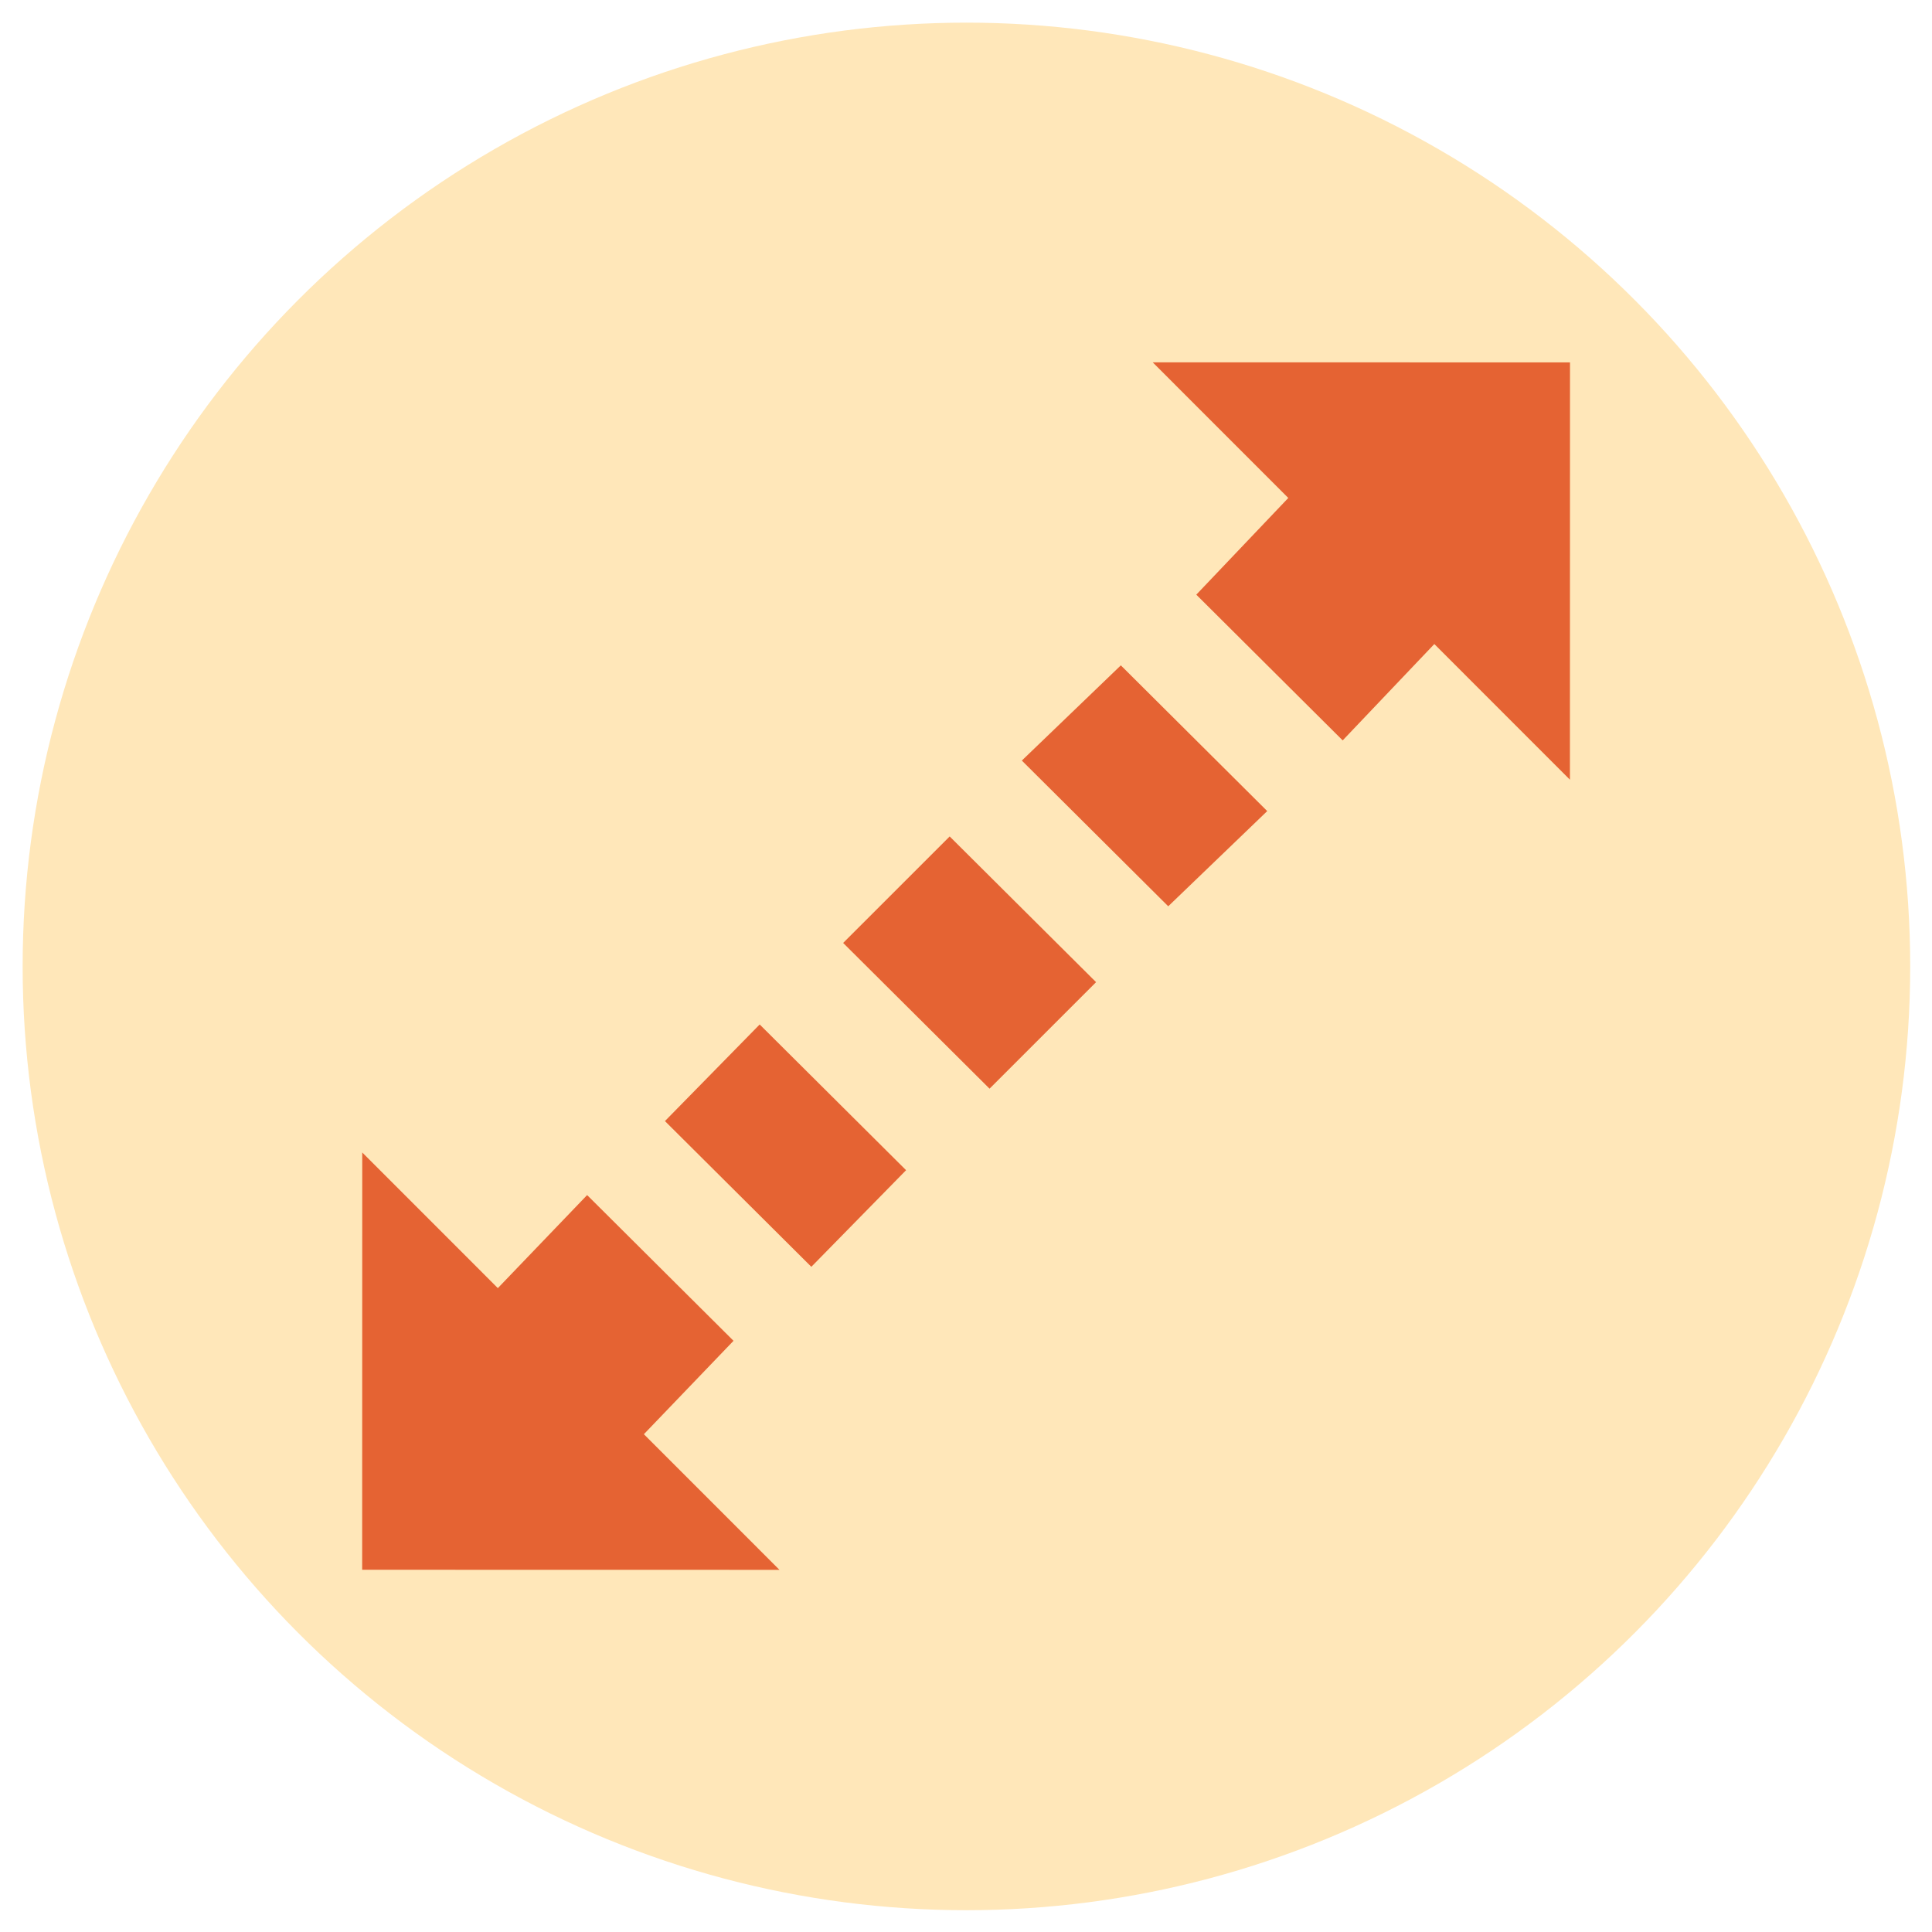 <?xml version="1.0" encoding="UTF-8" standalone="no"?>
<!DOCTYPE svg PUBLIC "-//W3C//DTD SVG 1.1//EN" "http://www.w3.org/Graphics/SVG/1.1/DTD/svg11.dtd">
<svg width="100%" height="100%" viewBox="0 0 128 128" version="1.1" xmlns="http://www.w3.org/2000/svg" xmlns:xlink="http://www.w3.org/1999/xlink" xml:space="preserve" xmlns:serif="http://www.serif.com/" style="fill-rule:evenodd;clip-rule:evenodd;stroke-linejoin:round;stroke-miterlimit:2;">
    <g id="While-Building" serif:id="While Building" transform="matrix(0.977,0,0,0.977,1.5,1.5)">
        <circle cx="64" cy="64" r="64" style="fill:rgb(255,231,185);"/>
        <clipPath id="_clip1">
            <circle cx="64" cy="64" r="64"/>
        </clipPath>
        <g clip-path="url(#_clip1)">
            <g transform="matrix(0.868,0,0,0.868,8.425,8.425)">
                <path d="M45.831,93.275L38.828,100.572L49.421,111.169L16.819,111.163L16.825,78.561L27.419,89.159L34.394,81.89L45.831,93.275ZM59.312,79.946L51.91,87.494L40.473,76.109L47.875,68.562L59.312,79.946ZM74.156,65.256L65.833,73.577L54.396,62.192L62.718,53.872L74.156,65.256ZM87.527,51.891L79.793,59.328L68.356,47.944L76.09,40.506L87.527,51.891ZM81.985,34.983L89.172,27.428L78.579,16.831L111.181,16.837L111.175,49.439L100.581,38.841L93.422,46.368L81.985,34.983Z" style="fill:rgb(229,99,51);"/>
            </g>
        </g>
    </g>
</svg>
